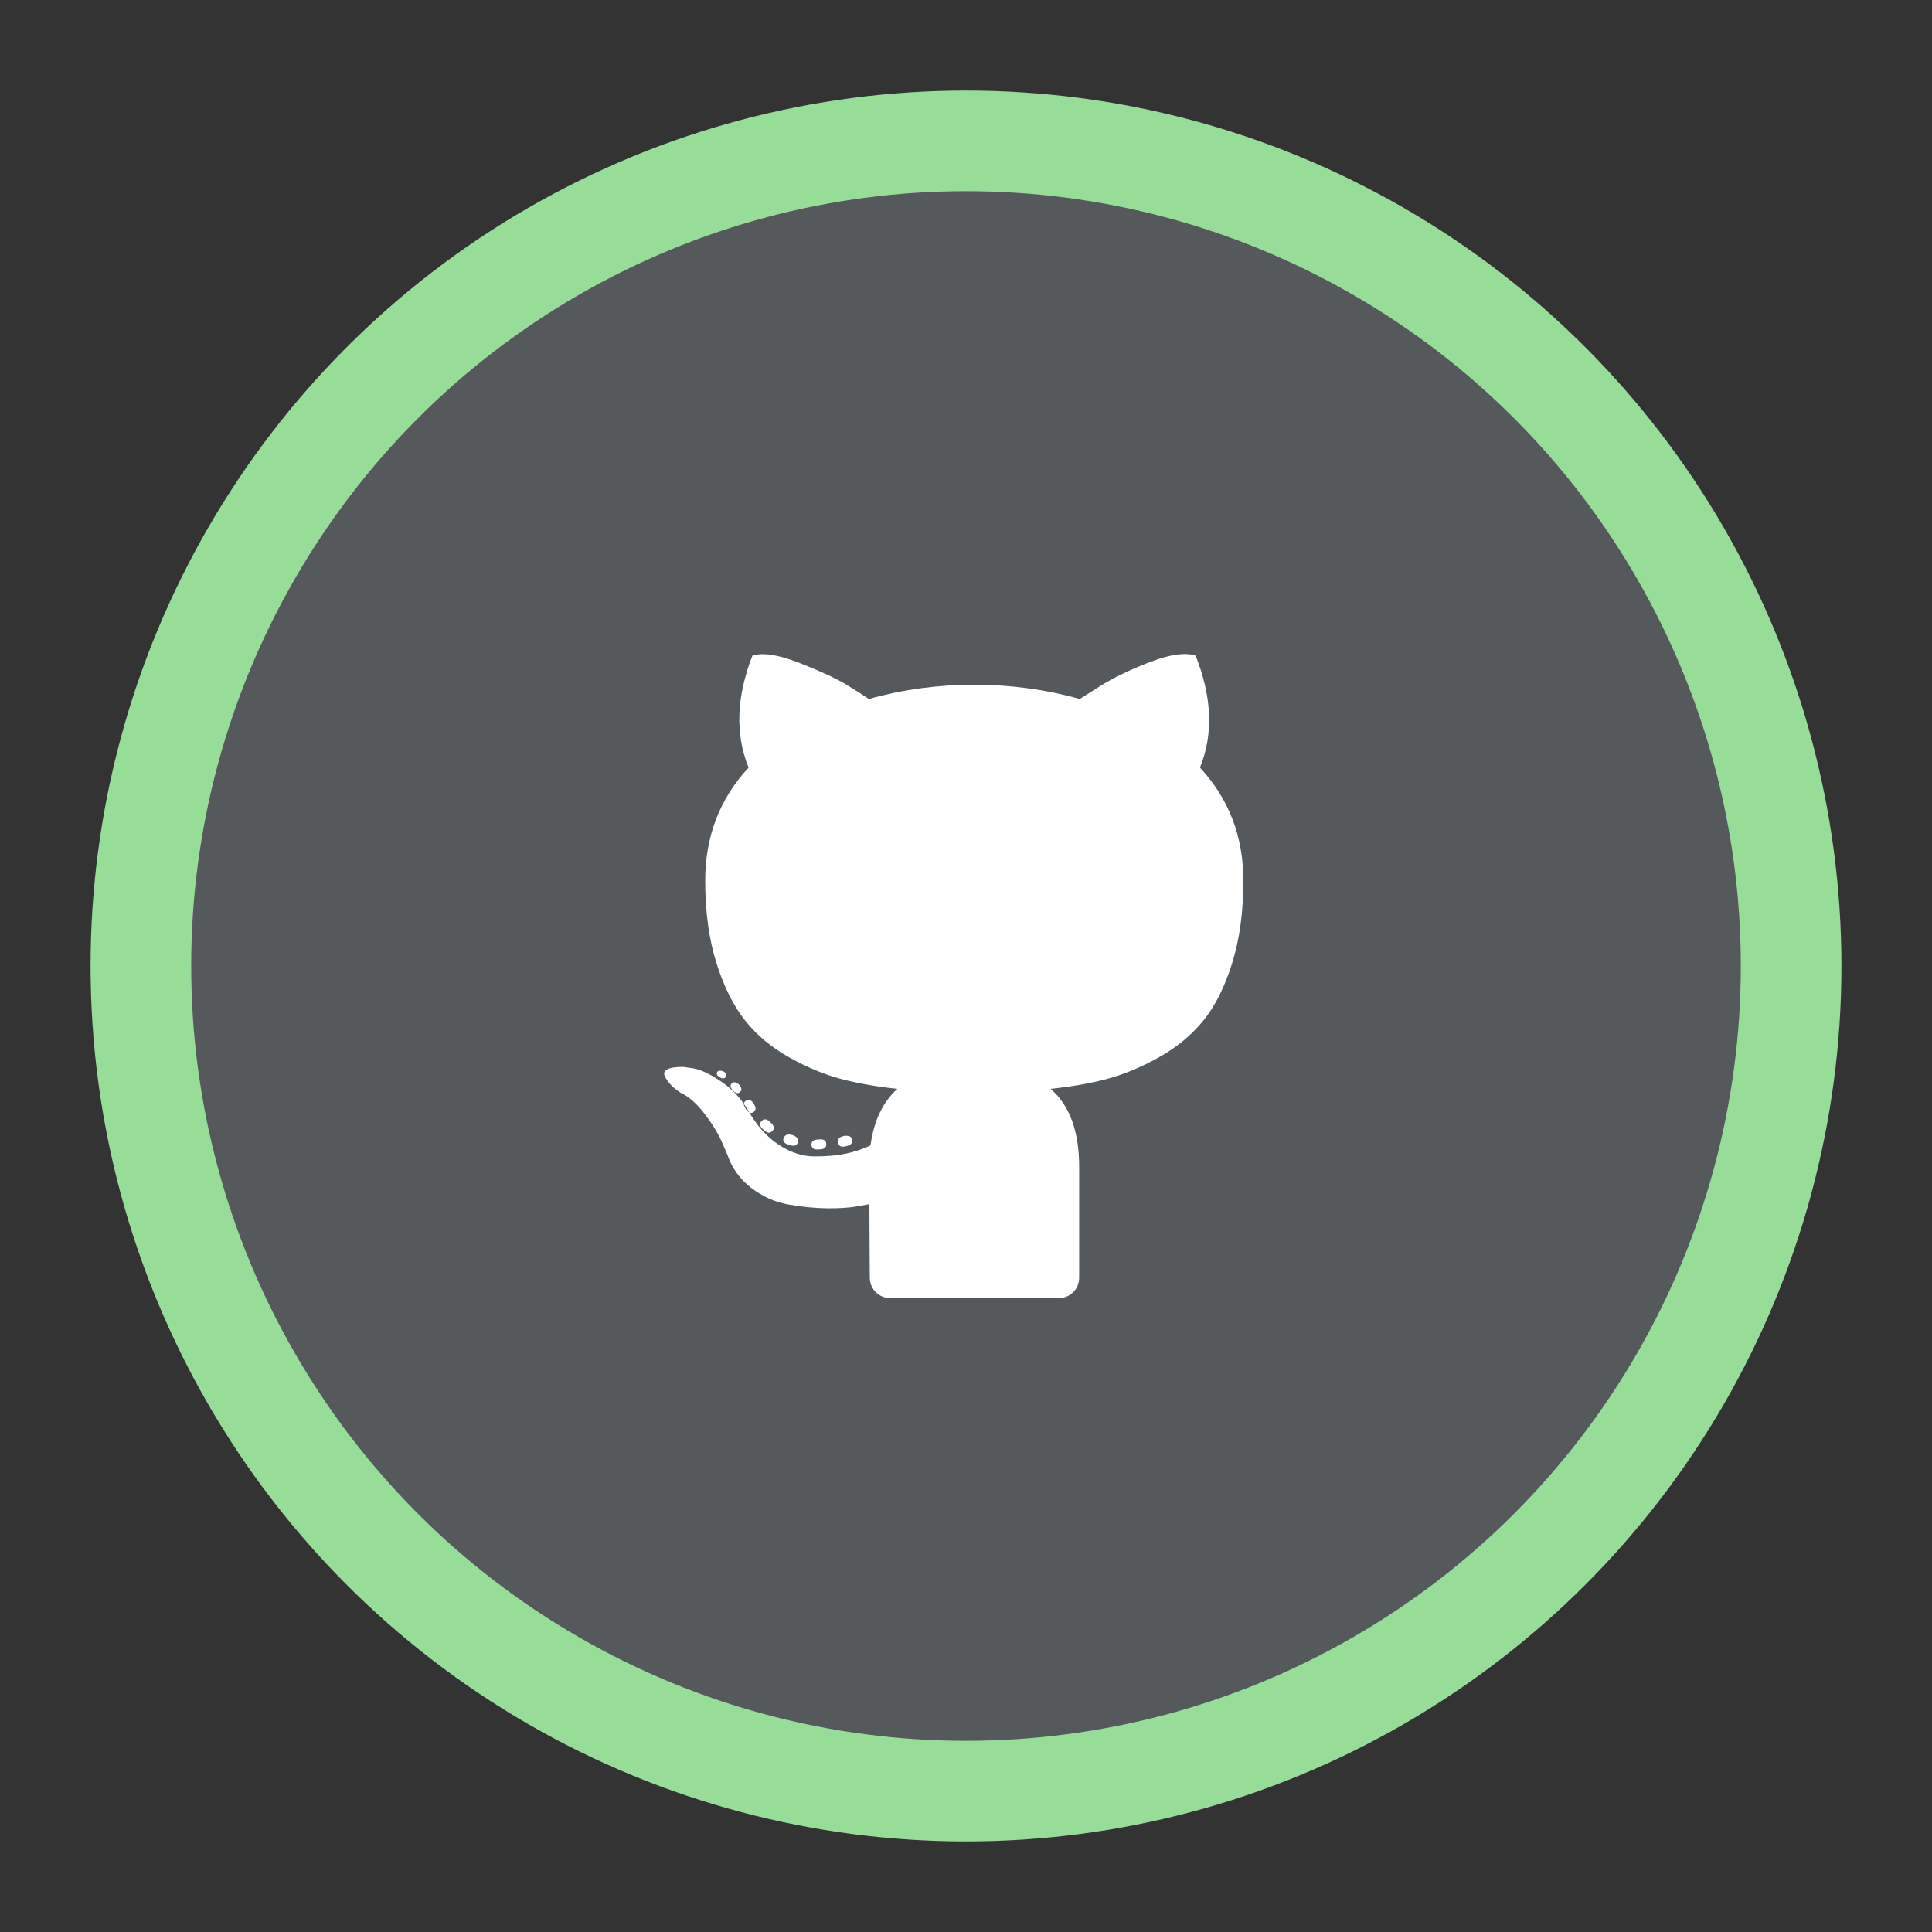 <svg xmlns="http://www.w3.org/2000/svg" width="192" height="192" viewBox="0 0 192 192">
  <rect x="0" y="0" width="192" height="192" fill="#333333" stroke="none"/>
  <g fill="none" fill-rule="evenodd">
    <circle cx="96" cy="96" r="82" fill="#56595B" stroke="#98DC9A" stroke-width="10"/>
    <path fill="#FFF" d="M76.758,112.393 C76.52,112.661 76.222,112.616 75.865,112.259 C75.478,111.931 75.419,111.649 75.687,111.411 C75.925,111.143 76.222,111.187 76.579,111.544 C76.937,111.872 76.996,112.155 76.758,112.393 L76.758,112.393 Z M74.883,109.669 C75.151,110.027 75.151,110.309 74.883,110.518 C74.645,110.696 74.392,110.592 74.124,110.205 C73.856,109.818 73.856,109.55 74.124,109.402 C74.392,109.193 74.645,109.283 74.883,109.669 L74.883,109.669 Z M72.16,106.991 C72.011,107.199 71.817,107.229 71.579,107.08 C71.282,106.931 71.178,106.753 71.267,106.544 C71.356,106.396 71.55,106.366 71.847,106.455 C72.145,106.604 72.249,106.783 72.16,106.991 L72.16,106.991 Z M73.544,108.509 C73.365,108.717 73.127,108.672 72.829,108.375 C72.562,108.047 72.532,107.809 72.74,107.661 C72.919,107.482 73.157,107.527 73.454,107.794 C73.722,108.122 73.752,108.36 73.544,108.509 L73.544,108.509 Z M79.303,113.509 C79.184,113.866 78.901,113.955 78.454,113.777 C77.948,113.658 77.755,113.434 77.874,113.107 C77.993,112.78 78.276,112.675 78.722,112.794 C79.198,112.943 79.392,113.181 79.303,113.509 L79.303,113.509 Z M82.115,113.732 C82.115,114.059 81.877,114.223 81.401,114.223 C80.895,114.283 80.642,114.119 80.642,113.732 C80.642,113.405 80.88,113.241 81.356,113.241 C81.862,113.181 82.115,113.345 82.115,113.732 L82.115,113.732 Z M84.704,113.286 C84.764,113.583 84.556,113.792 84.079,113.911 C83.603,114.03 83.335,113.911 83.276,113.553 C83.216,113.196 83.425,112.973 83.901,112.884 C84.377,112.824 84.645,112.958 84.704,113.286 L84.704,113.286 Z M105.252,129 C106.353,129 107.245,128.104 107.245,126.991 L107.245,115.958 C107.245,112.429 106.3,109.846 104.408,108.209 C106.481,107.99 108.346,107.663 110.001,107.226 C111.657,106.79 113.366,106.08 115.131,105.098 C116.895,104.116 118.369,102.906 119.551,101.469 C120.733,100.032 121.698,98.122 122.443,95.739 C123.189,93.356 123.562,90.619 123.562,87.526 C123.562,83.124 122.125,79.377 119.251,76.285 C120.597,72.974 120.452,69.263 118.814,65.152 C117.796,64.825 116.322,65.025 114.394,65.753 C112.466,66.48 110.793,67.281 109.374,68.154 L107.3,69.464 C103.917,68.518 100.424,68.045 96.822,68.045 C93.221,68.045 89.728,68.518 86.345,69.464 C85.763,69.063 84.99,68.572 84.026,67.99 C83.062,67.408 81.543,66.708 79.469,65.889 C77.395,65.071 75.831,64.825 74.776,65.152 C73.175,69.263 73.048,72.974 74.394,76.285 C71.52,79.377 70.083,83.124 70.083,87.526 C70.083,90.619 70.456,93.347 71.202,95.712 C71.947,98.077 72.902,99.987 74.067,101.442 C75.231,102.897 76.695,104.116 78.459,105.098 C80.224,106.08 81.934,106.79 83.589,107.226 C85.244,107.663 87.109,107.99 89.183,108.209 C87.727,109.518 86.836,111.392 86.509,113.829 C85.745,114.193 84.926,114.466 84.053,114.648 C83.18,114.83 82.143,114.921 80.942,114.921 C79.742,114.921 78.55,114.53 77.368,113.748 C76.186,112.965 75.176,111.828 74.339,110.337 C73.648,109.173 72.766,108.227 71.693,107.499 C70.619,106.772 69.719,106.335 68.991,106.189 L67.9,106.026 C67.136,106.026 66.609,106.108 66.318,106.271 C66.026,106.435 65.936,106.644 66.045,106.899 C66.154,107.154 66.318,107.408 66.536,107.663 C66.754,107.918 66.991,108.136 67.245,108.318 L67.627,108.591 C68.428,108.954 69.219,109.646 70.001,110.664 C70.783,111.683 71.356,112.611 71.72,113.447 L72.266,114.703 C72.739,116.085 73.539,117.204 74.667,118.059 C75.795,118.914 77.013,119.459 78.323,119.696 C79.633,119.932 80.897,120.06 82.116,120.078 C83.334,120.096 84.344,120.032 85.144,119.887 L86.399,119.668 C86.399,121.051 86.409,122.924 86.427,125.289 C86.445,127.654 86.44,126.994 86.44,126.994 C86.448,128.102 87.347,129 88.448,129 L105.252,129 Z"/>
  </g>
</svg>
